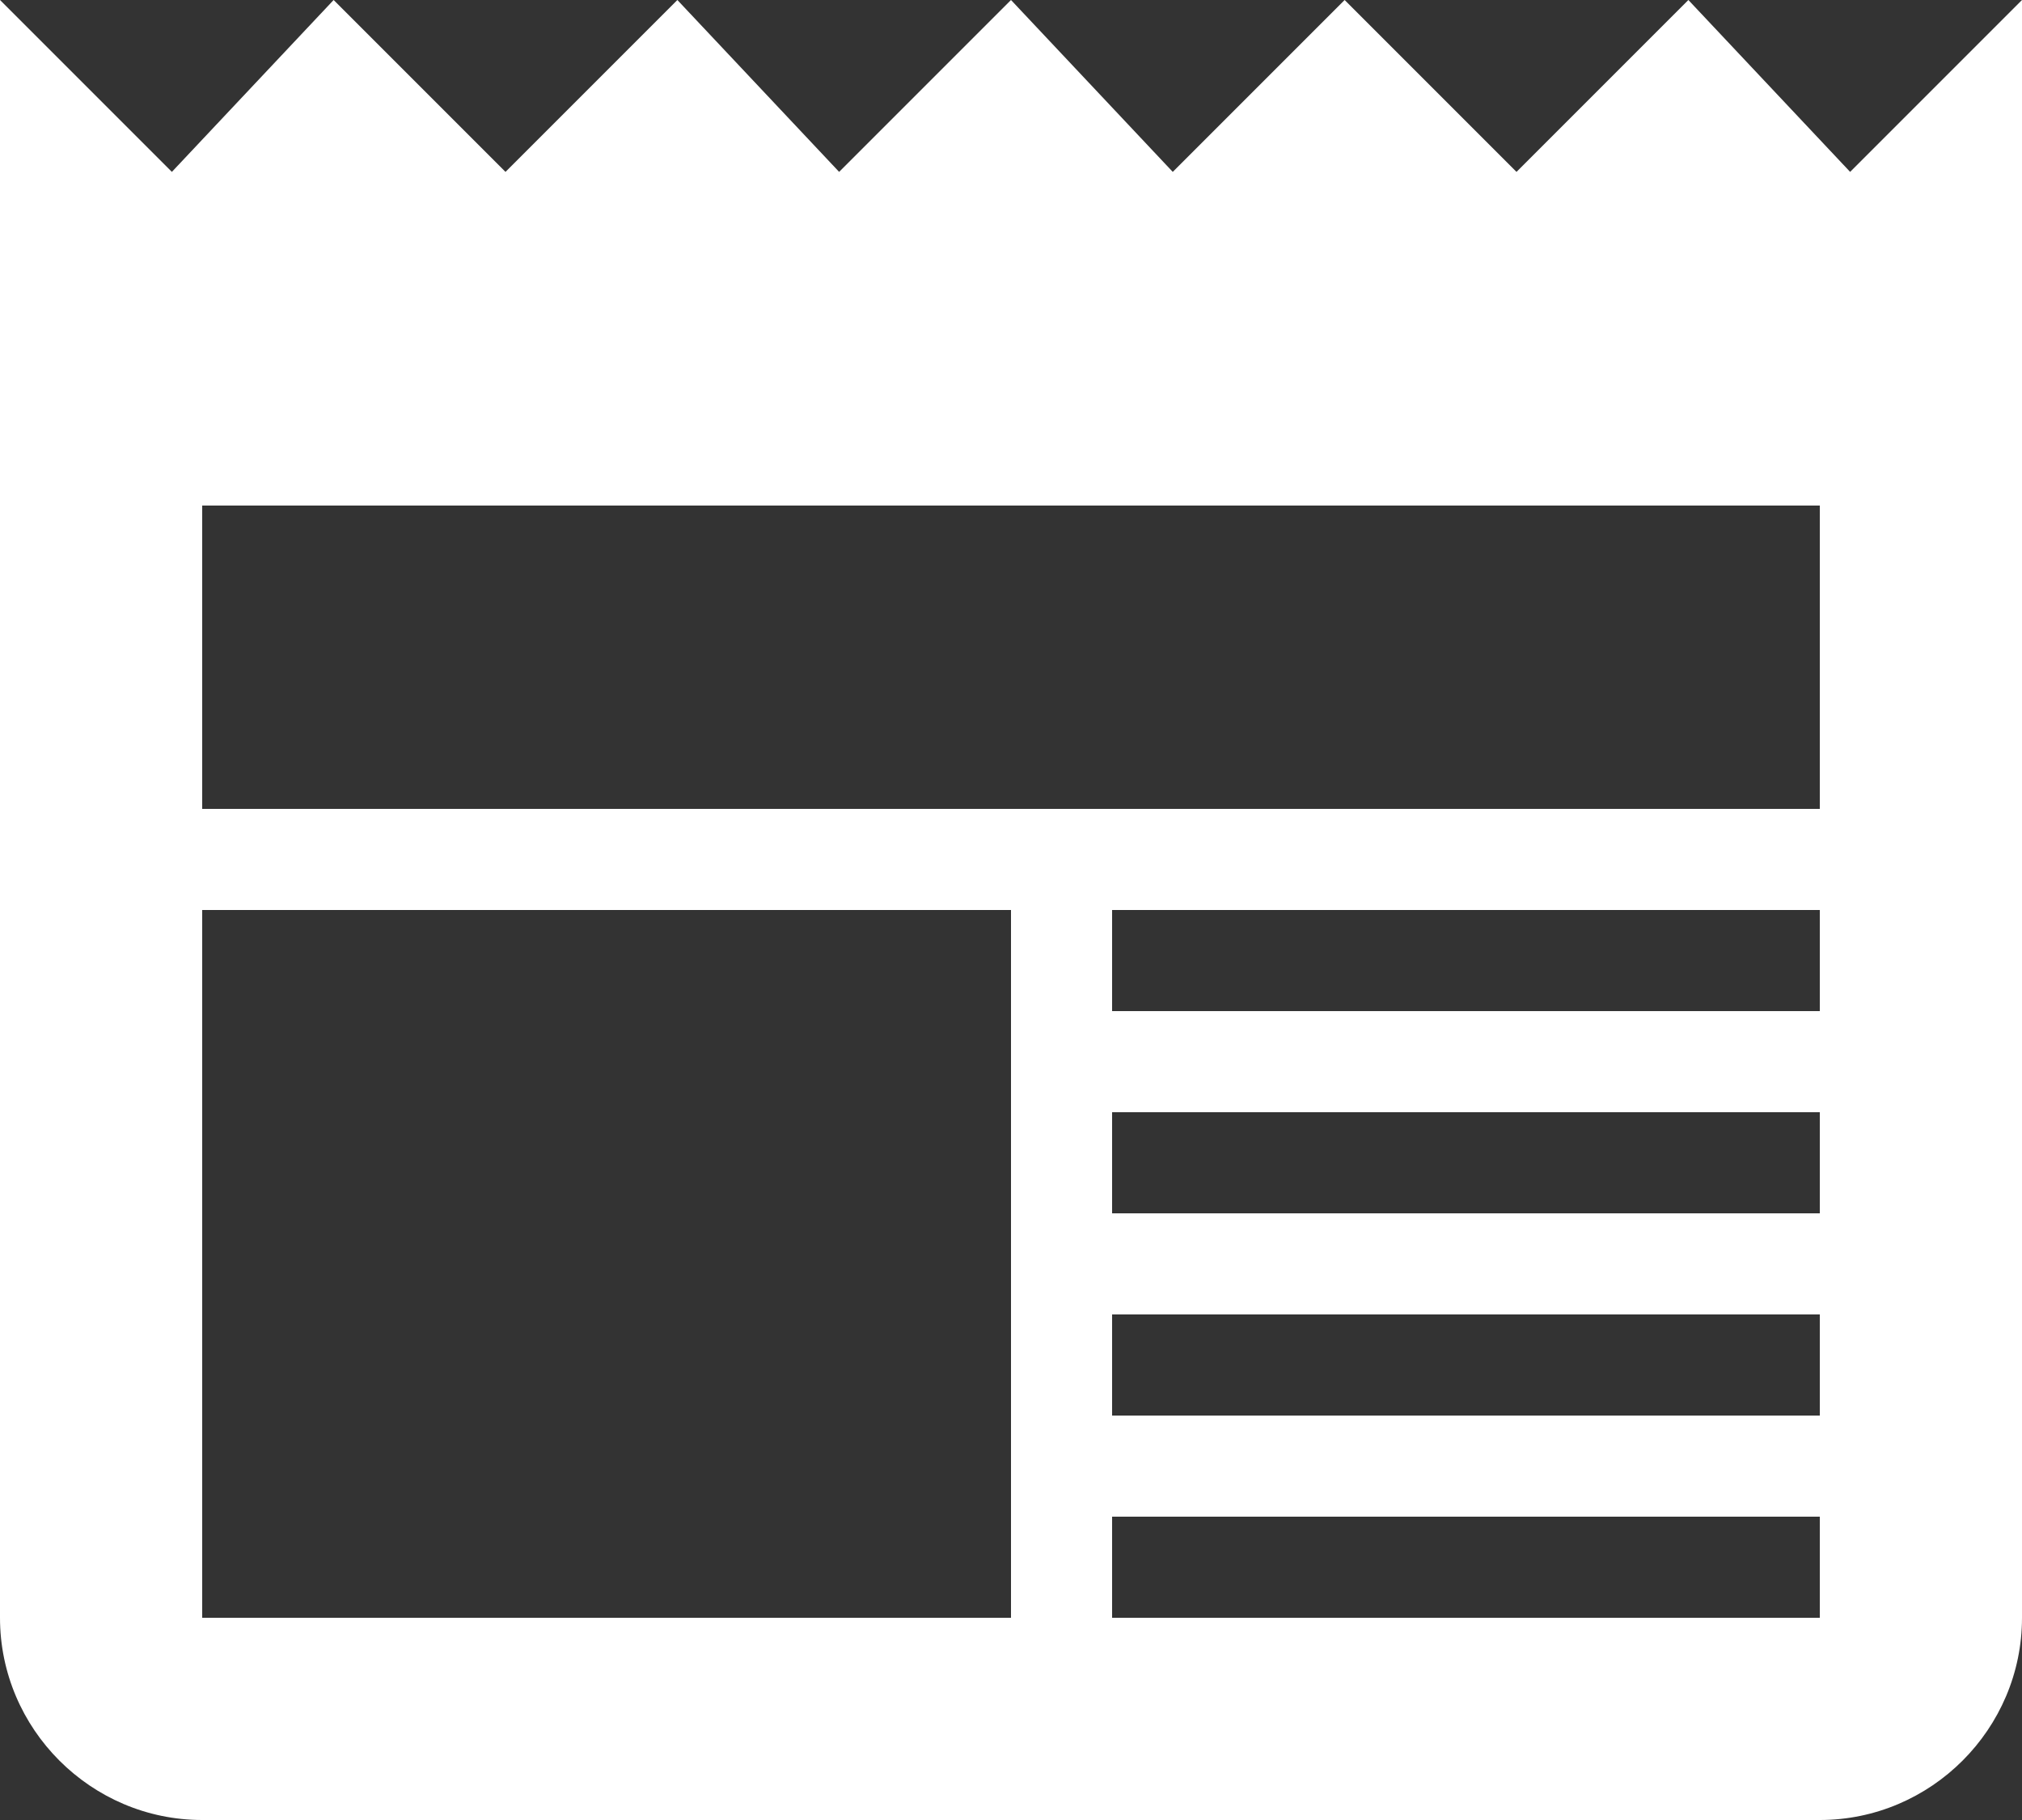 <?xml version="1.0" ?><svg height="18px" version="1.1" viewBox="0 0 20 18" width="20px" xmlns="http://www.w3.org/2000/svg" xmlns:sketch="http://www.bohemiancoding.com/sketch/ns" xmlns:xlink="http://www.w3.org/1999/xlink"><rect x="0" y="0" width="20" height="18" fill="#333333" stroke="none"/><title/><desc/><defs/><g fill="none" fill-rule="evenodd" id="Page-1" stroke="none" stroke-width="1"><g fill="#FFFFFF" id="Icons-AV" transform="translate(-168, -44)"><g id="news" transform="translate(168, 44)"><path d="M18.3,1.7 L16.7,0 L15,1.7 L13.3,0 L11.6,1.7 L10,0 L8.3,1.7 L6.7,0 L5,1.7 L3.3,0 L1.7,1.7 L0,0 L0,16 C0,17.1 0.9,18 2,18 L18,18 C19.1,18 20,17.1 20,16 L20,0 L18.3,1.7 L18.3,1.7 Z M10,16 L2,16 L2,9 L10,9 L10,16 L10,16 Z M18,16 L11,16 L11,15 L18,15 L18,16 L18,16 Z M18,14 L11,14 L11,13 L18,13 L18,14 L18,14 Z M18,12 L11,12 L11,11 L18,11 L18,12 L18,12 Z M18,10 L11,10 L11,9 L18,9 L18,10 L18,10 Z M18,8 L2,8 L2,5 L18,5 L18,8 L18,8 Z" id="Shape"/></g></g></g></svg>